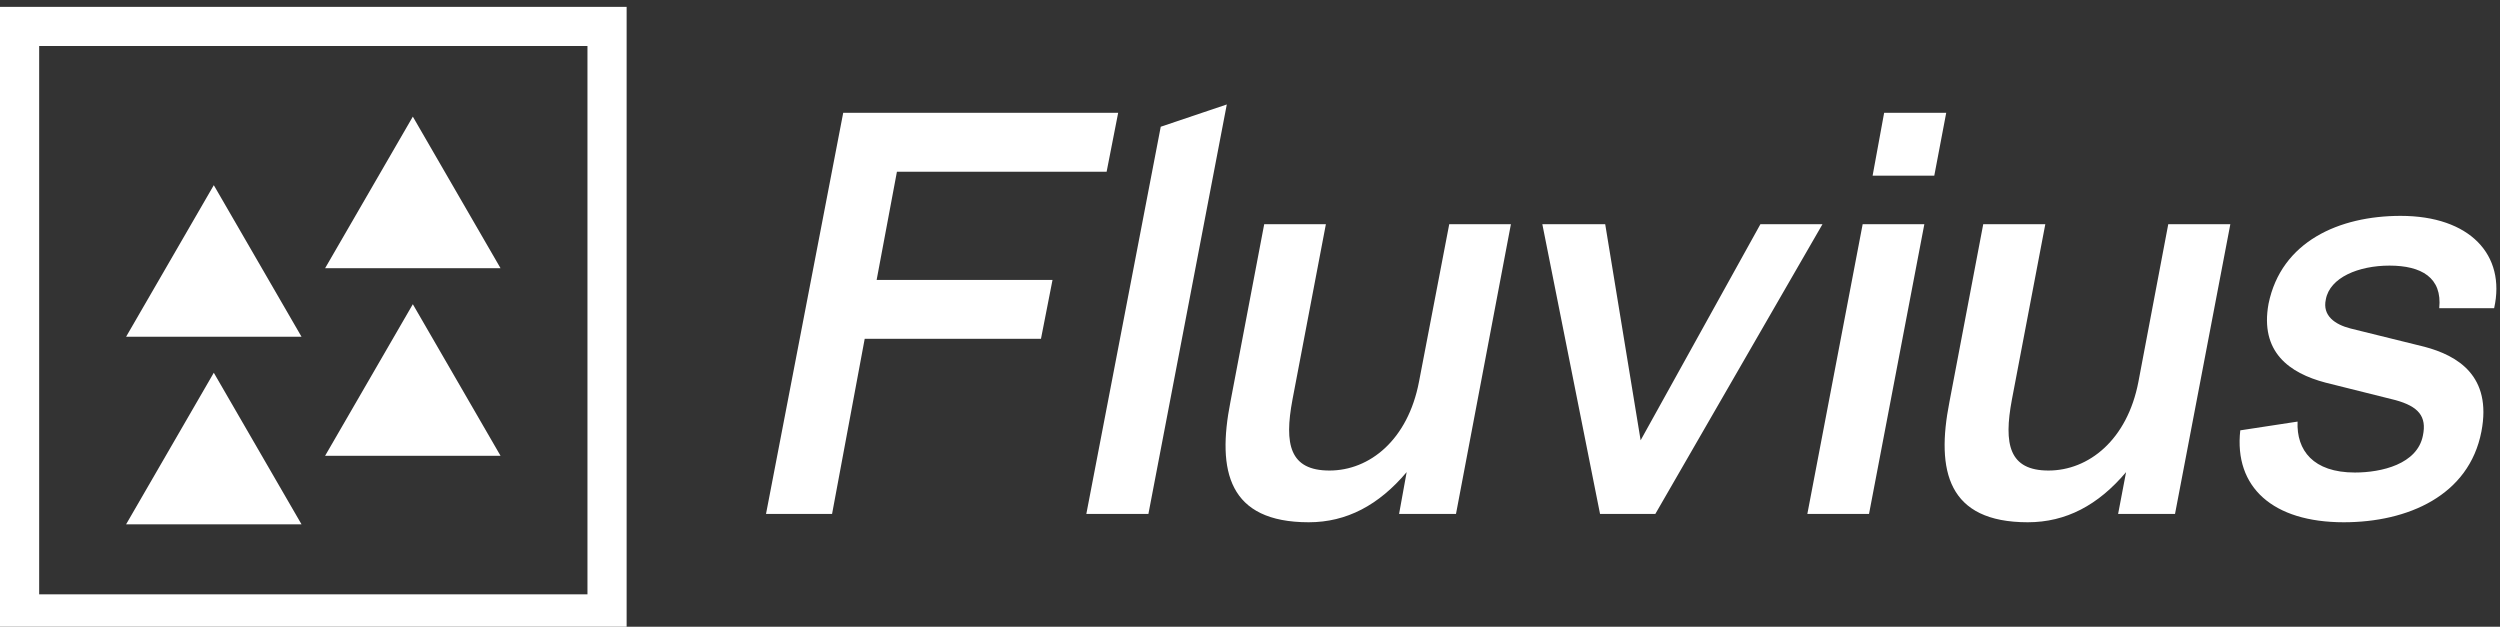 <svg data-v-423bf9ae="" xmlns="http://www.w3.org/2000/svg" viewBox="0 0 359 90" class="iconLeft"><rect x="0" y="0" width="359" height="90" fill="#333333" stroke="none"/><!----><!----><!----><g data-v-423bf9ae="" id="6eabab13-02c5-4944-8d60-6292837a655a" fill="white" transform="matrix(5.714,0,0,5.714,103.943,13.8)"><path d="M2.72 10.50L3.54 6.10L7.97 6.10L8.26 4.62L3.84 4.62L4.35 1.90L9.62 1.90L9.91 0.42L3.00 0.42L1.06 10.50ZM10.67 10.50L12.64 0.21L10.98 0.77L9.11 10.50ZM18.23 3.22L17.47 7.18C17.19 8.64 16.23 9.41 15.22 9.41C14.22 9.41 14.08 8.75 14.29 7.63L15.13 3.22L13.58 3.22L12.73 7.69C12.39 9.42 12.68 10.71 14.70 10.71C15.65 10.71 16.46 10.28 17.16 9.45L16.97 10.50L18.40 10.50L19.78 3.22ZM23.41 10.50L27.61 3.22L26.05 3.22L23.04 8.65L22.15 3.22L20.57 3.22L22.02 10.50ZM30.42 2.00L30.72 0.42L29.16 0.42L28.87 2.00ZM28.78 10.50L30.17 3.22L28.62 3.22L27.23 10.50ZM36.30 3.22L35.55 7.18C35.27 8.64 34.30 9.41 33.29 9.41C32.30 9.41 32.16 8.75 32.37 7.63L33.21 3.22L31.65 3.22L30.80 7.69C30.46 9.42 30.76 10.71 32.77 10.71C33.73 10.71 34.54 10.28 35.24 9.45L35.04 10.50L36.47 10.50L37.86 3.22ZM38.11 8.40C37.95 9.83 38.93 10.71 40.71 10.71C42.32 10.71 43.86 10.04 44.17 8.43C44.44 7.03 43.57 6.52 42.74 6.30L40.88 5.84C40.49 5.74 40.17 5.52 40.26 5.11C40.36 4.56 41.08 4.26 41.86 4.26C42.66 4.26 43.19 4.56 43.11 5.33L44.49 5.33C44.79 3.99 43.88 3.01 42.14 3.01C40.60 3.01 39.14 3.65 38.82 5.22C38.60 6.43 39.34 6.96 40.25 7.20L42.01 7.64C42.59 7.80 42.80 8.05 42.70 8.53C42.56 9.25 41.66 9.46 40.99 9.46C39.94 9.46 39.52 8.90 39.55 8.18L38.11 8.40Z"></path></g><!----><g data-v-423bf9ae="" id="698ff11e-f321-45b5-b5c4-d0b808e10bf0" transform="matrix(2.812,0,0,2.812,0,1.029)" stroke="none" fill="white"><path d="M0 31.984h32v-32H0v32zm2-30h28v28H2v-28z"></path><path d="M6.439 16.831h8.959l-4.48-7.741zM16.602 13.331h8.959L21.082 5.59zM6.439 26.41h8.959l-4.48-7.741zM16.602 22.91h8.959l-4.479-7.741z"></path></g><!----></svg>